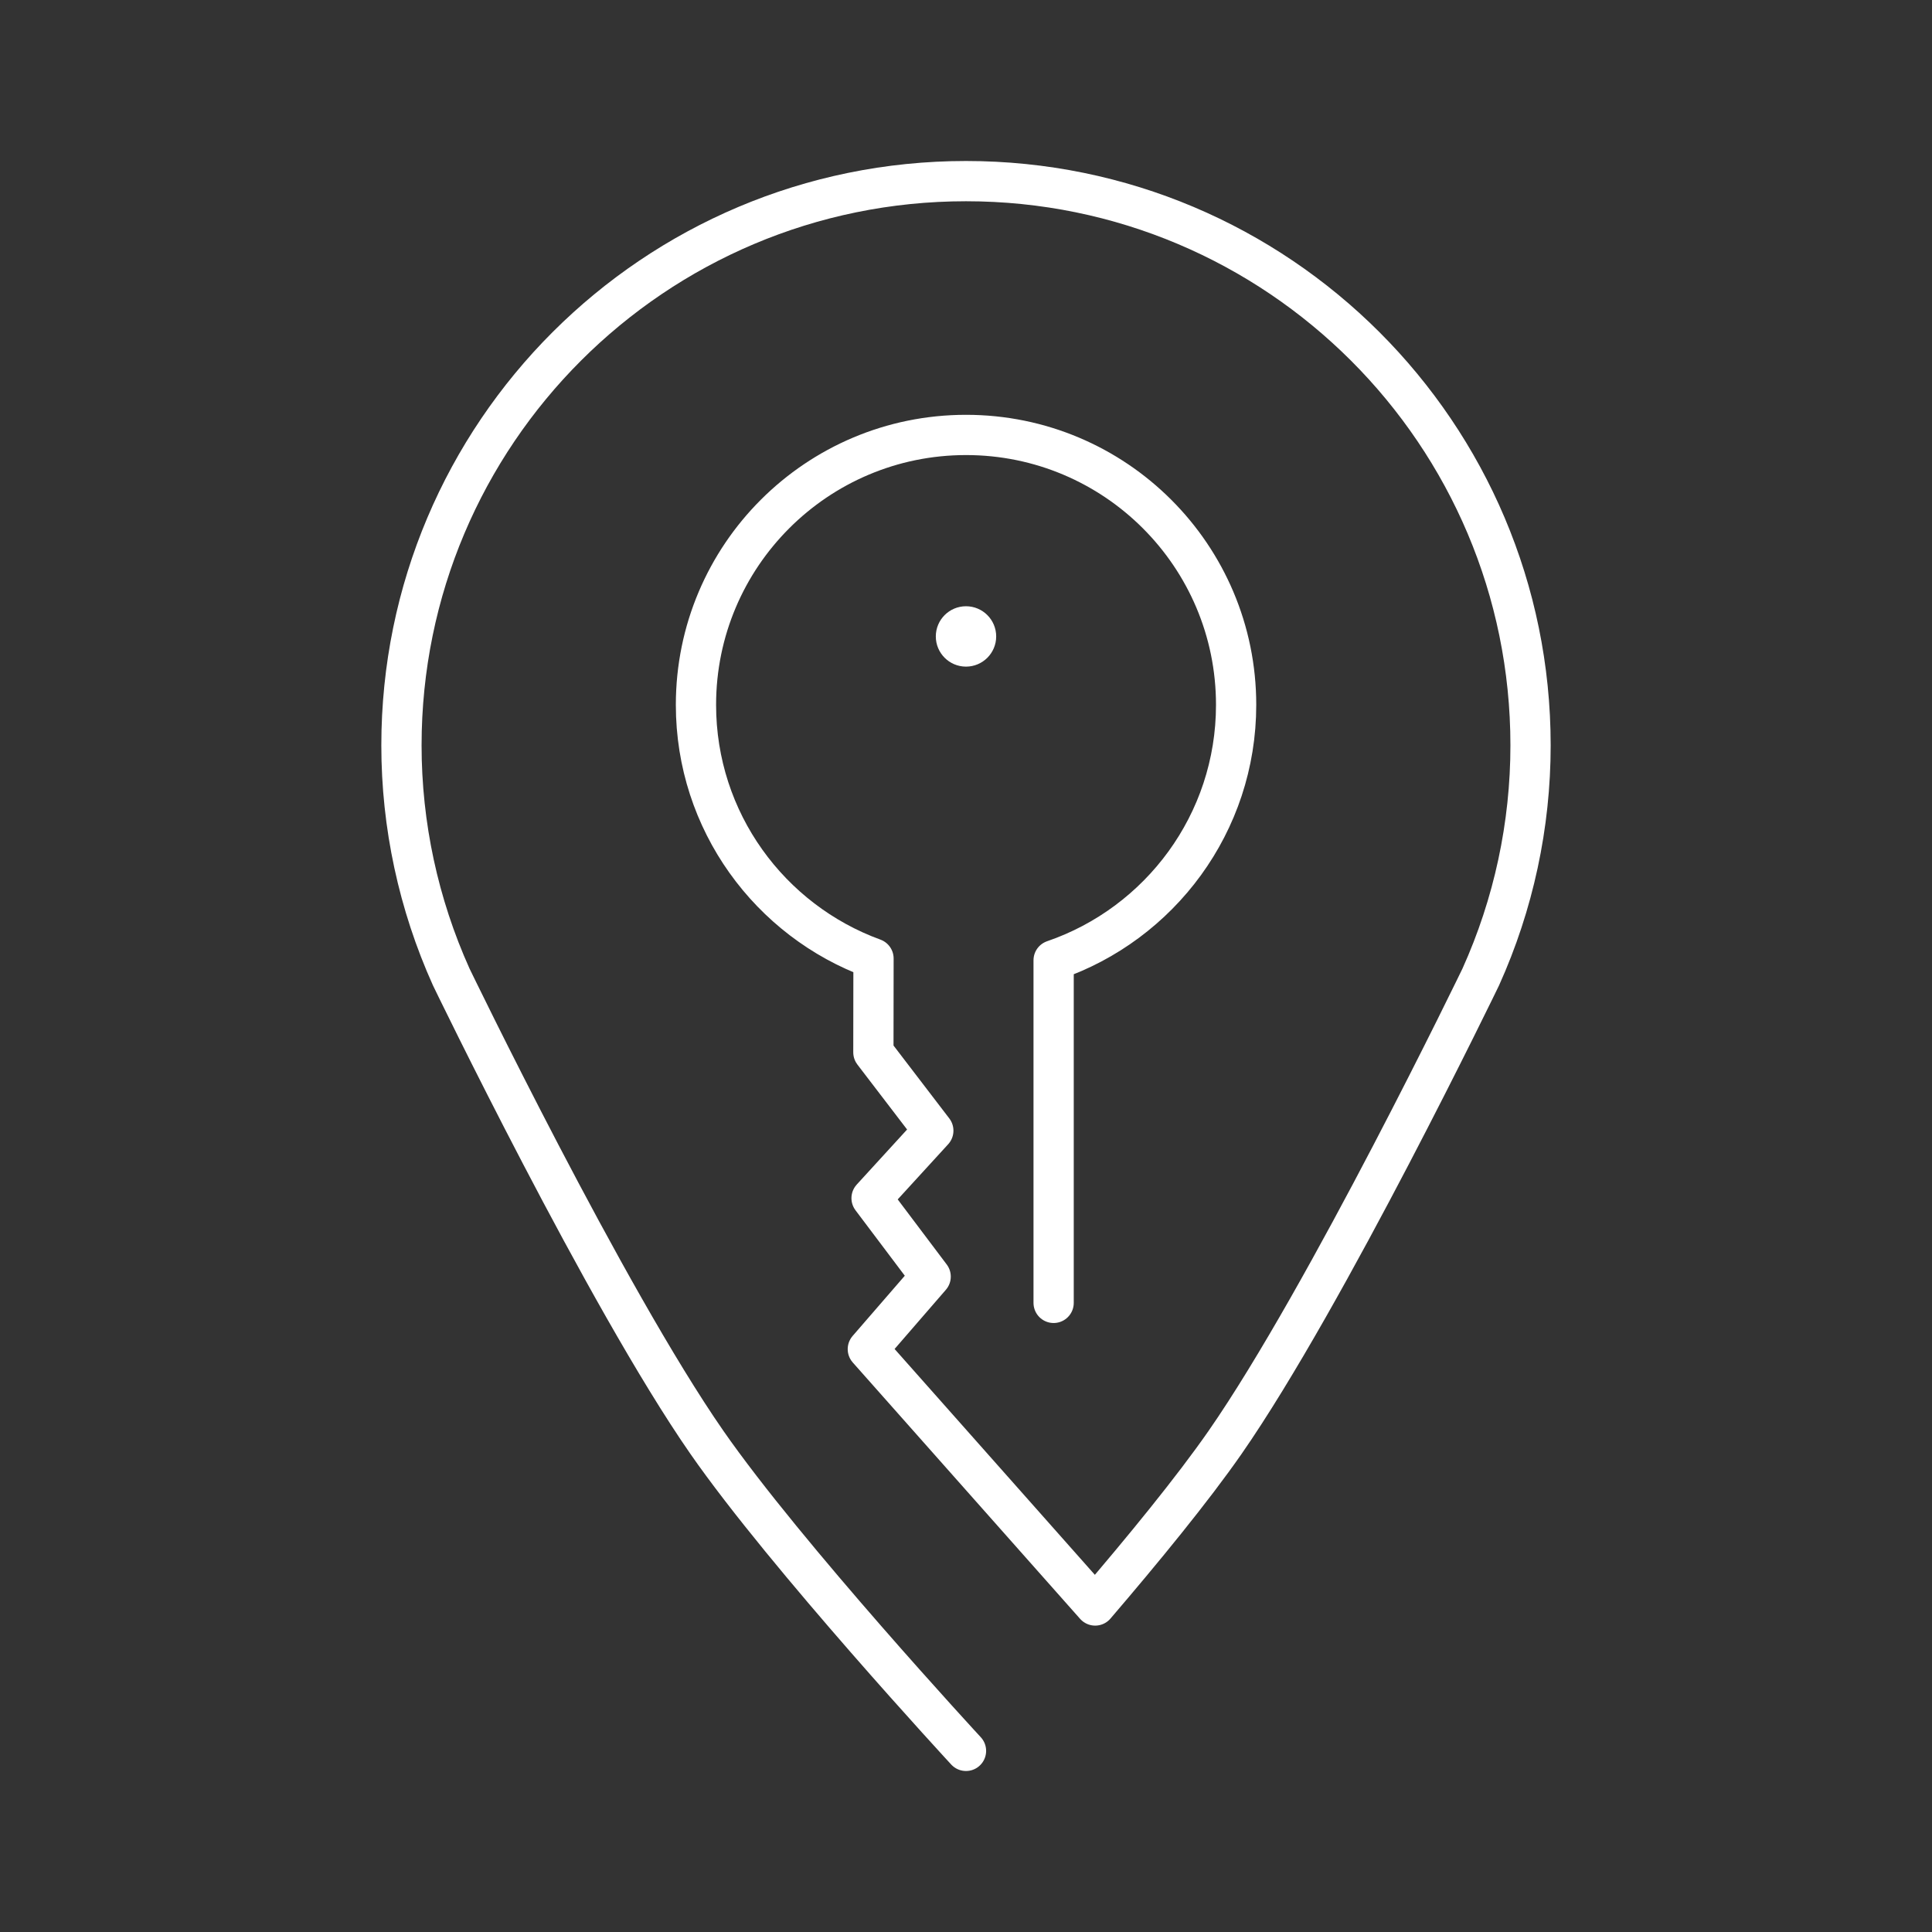 <?xml version="1.0" encoding="UTF-8"?><svg id="a" xmlns="http://www.w3.org/2000/svg" viewBox="0 0 48 48"><rect x="0" y="0" width="48" height="48" fill="#333333" stroke="none"/><defs><style>.c{fill:none;stroke:#fff;stroke-linecap:round;stroke-linejoin:round;}.d{fill:#fff;stroke-width:0px;}</style></defs><path id="b" class="c" d="m24,43.5s-4.473-4.837-6.44-7.669c-2.518-3.625-6.349-11.558-6.349-11.558-.815-1.809-1.237-3.771-1.237-5.755,0-7.742,6.279-14.018,14.026-14.018s14.026,6.276,14.026,14.018h0c0,1.984-.421,3.946-1.237,5.755,0,0-3.831,7.933-6.349,11.558-.814,1.172-2.057,2.687-3.231,4.057l-5.648-6.369,1.561-1.802-1.468-1.949,1.534-1.677-1.489-1.946.003-2.331c-2.574-.938-4.411-3.406-4.411-6.302,0-3.704,3.004-6.706,6.71-6.706s6.71,3.002,6.71,6.706c0,2.942-1.896,5.442-4.534,6.346v8.512"/><circle class="d" cx="24" cy="15.812" r=".75"/></svg>